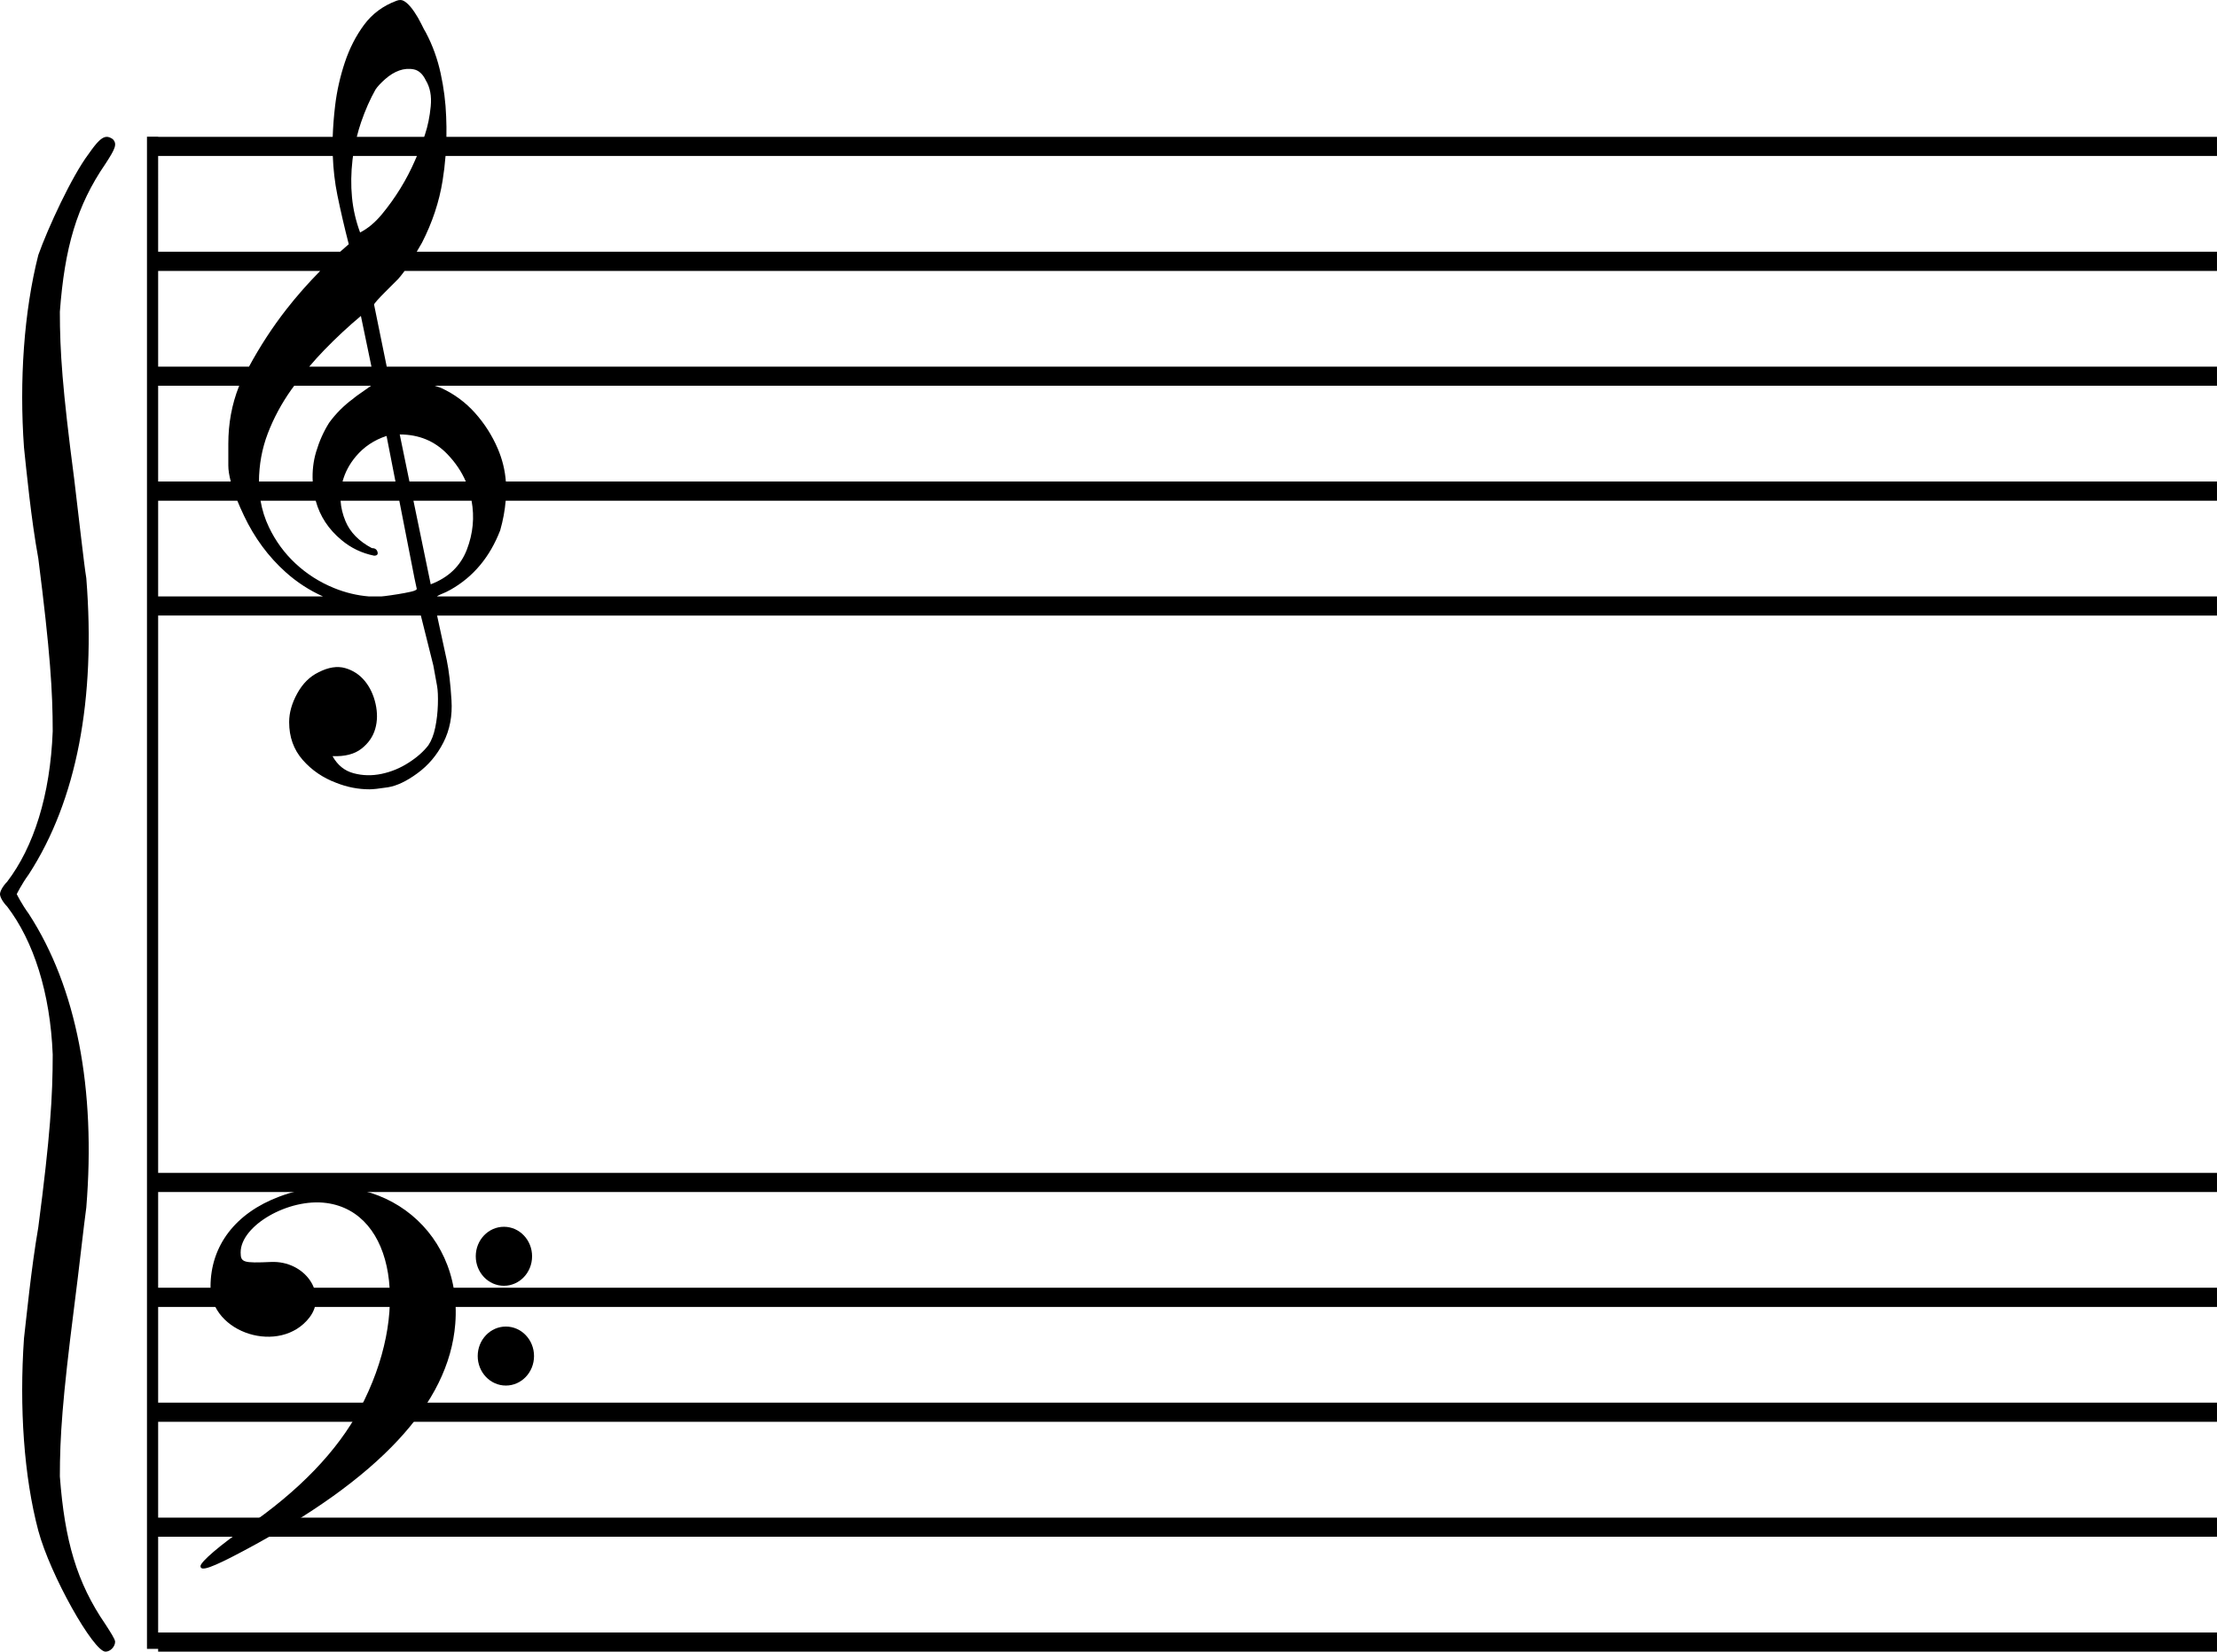 <svg height="591.406" width="793.781" xmlns="http://www.w3.org/2000/svg"><g transform="translate(28.062 -169.531)"><path d="m115.344 169.531c-.45 0-.925.071-1.375.25-4.867 1.803-8.758 4.69-11.688 8.656-2.929 3.964-5.208 8.436-6.875 13.438-1.667 5.002-2.838 10.135-3.469 15.406-.477 3.99-.759 7.75-.875 11.25h-62.5v-.062h-4v541.469h4v1h368.594 368.562v-3.438-3.438h-368.562-368.594v-34.281h368.594 368.562v-3.438-3.406h-368.562-368.594v-34.312h368.594 368.562v-3.406-3.438h-368.562-368.594v-34.281h368.594 368.562v-3.438-3.438h-368.562-368.594v-34.281h368.594 368.562v-3.406-3.438h-368.562-368.594v-199.562h94.062c.851 3.35 2.116 8.384 4.469 17.875.631 3.326 1.073 5.789 1.344 7.375.27 1.569.372 3.793.281 6.625-.089 2.849-.397 5.561-.938 8.188-.541 2.61-1.356 4.723-2.438 6.344-1.711 2.252-4.074 4.354-7.094 6.281-3.019 1.945-6.262 3.284-9.688 4-3.424.716-6.756.651-10-.219-3.244-.853-5.76-2.884-7.562-6.125 4.416.171 7.866-.712 10.344-2.656 2.479-1.928 4.127-4.296 4.938-7.094.812-2.798.845-5.793.125-9-.722-3.19-1.996-5.905-3.844-8.156-1.847-2.252-4.193-3.806-7.031-4.625-2.839-.802-6.017-.308-9.531 1.5-3.154 1.518-5.688 4.048-7.625 7.562-1.937 3.514-2.906 6.938-2.906 10.281 0 5.305 1.6 9.83 4.844 13.531 3.244 3.702 7.255 6.428 12.031 8.219 3.875 1.535 7.85 2.312 11.906 2.312 1.17 0 3.362-.224 6.562-.719 3.198-.512 6.72-2.183 10.594-5.031 3.876-2.832 6.983-6.48 9.281-11 2.298-4.503 3.266-9.561 2.906-15.156-.36-5.851-.922-10.611-1.688-14.312-.635-3.065-1.877-8.744-3.469-16h268.719 368.562v-3.406-3.438h-368.562-268.781c.297-.228.66-.449 1.094-.625 1.667-.675 2.941-1.272 3.844-1.812 8.11-4.596 14.024-11.666 17.719-21.219 1.023-3.581 1.672-7.134 1.969-10.625h244.156 368.562v-3.438-3.438h-368.562-244.094c-.301-3.965-1.245-7.906-2.906-11.781-2.028-4.73-4.746-8.965-8.125-12.75-3.379-3.785-7.408-6.774-12.094-8.938-.765-.301-1.547-.563-2.344-.812h269.562 368.562v-3.406-3.438h-368.562-286.75l-4.531-22.219c0-.181.39-.706 1.156-1.562.766-.855 1.634-1.759 2.625-2.75l2.906-2.906c.947-.945 1.609-1.607 1.969-1.969.821-.943 1.564-1.904 2.281-2.875h280.344 368.562v-3.438-3.438h-368.562-276c.629-1.07 1.258-2.159 1.875-3.219 3.695-7.209 6.159-14.619 7.375-22.188.474-2.952.828-5.896 1.062-8.875h265.688 368.562v-3.438-3.406h-368.562-265.375c.041-2.404.019-4.828-.094-7.25-.181-5.136-.843-10.286-1.969-15.469-1.128-5.181-2.88-10.061-5.312-14.656-.362-.541-.905-1.577-1.625-3.062-.722-1.488-1.555-2.915-2.5-4.312-.947-1.397-1.862-2.468-2.719-3.188-.856-.722-1.588-1.062-2.219-1.062zm2.156 24.688c.879-.068 1.746-.024 2.625.156 1.757.362 3.2 1.686 4.281 3.938 1.532 2.525 2.11 5.618 1.75 9.312-.362 3.695-1.04 7.027-2.031 10-.095.295-.211.605-.312.906h-24.125c.441-1.764.942-3.504 1.531-5.219 1.486-4.326 3.204-8.236 5.188-11.75.72-1.081 1.893-2.322 3.469-3.719 1.578-1.397 3.243-2.431 5-3.062.879-.316 1.746-.495 2.625-.562zm-107.469 24.312c-1.64.097-3.38 1.832-6.344 6.094-5.995 7.937-14.595 26.526-18.031 36.219-5.153 20.335-6.843 45.064-5.125 68.938.842 7.928 2.532 25.583 5.125 39.719 4.277 33.602 5.156 47.739 5.156 61.875-.876 22.969-6.849 41.504-16.312 53.875-1.718 1.765-2.562 3.533-2.562 4.438s.844 2.673 2.562 4.438c9.464 12.371 15.436 30.891 16.312 53 0 14.996-.879 29.115-5.156 61.812-2.593 15.041-4.283 32.713-5.125 39.781-1.718 24.734-.028 49.476 5.125 68.906 4.277 15.901 19.751 43.312 24.062 43.312 1.718 0 3.438-1.789 3.438-3.562 0-.896-1.72-3.518-3.438-6.188-10.306-14.996-14.626-30.031-16.344-53 0-14.136.879-27.402 5.156-60.969 1.718-13.232 3.437-29.136 4.312-35.344 3.436-42.4-3.417-78.626-20.594-105.125-2.594-3.538-4.312-7.062-4.312-7.062s1.719-3.555 4.312-7.094c17.177-26.499 24.03-62.727 20.594-106.031-.875-5.303-2.595-21.185-4.312-35.312-4.277-32.671-5.156-45.958-5.156-60.094 1.718-22.969 6.038-38.004 16.344-53 3.435-5.303 4.311-7.048 2.594-8.812-.81-.554-1.536-.856-2.281-.812zm18.531 6.844h62.531c.185 4.798.716 9.501 1.656 14.094 1.172 5.723 2.53 11.553 4.062 17.5-1.036.891-2.054 1.778-3.062 2.688h-65.188zm69.781 0h22.875c-.223.531-.45 1.047-.688 1.594-1.486 3.425-3.223 6.774-5.25 10.062-2.028 3.289-4.237 6.367-6.625 9.25-2.388 2.885-4.988 5.057-7.781 6.5-1.532-4.145-2.501-8.345-2.906-12.625-.405-4.282-.353-8.766.188-13.406.054-.464.124-.915.188-1.375zm-69.781 41.156h58.031c-4.351 4.418-8.412 9.01-12.156 13.812-4.95 6.35-9.402 13.188-13.344 20.469h-32.531zm72.594 16.125 3.781 18.156h-22.281c1.72-2.023 3.503-4.007 5.375-5.938 4.325-4.461 8.709-8.524 13.125-12.219zm-72.594 25h29.031c-.044.092-.081.189-.125.281-2.523 6.399-3.781 13.232-3.781 20.531v7.781c0 1.604.303 3.505.875 5.688h-26zm48.719 0h27.531c-.838.595-1.799 1.283-2.312 1.625-.811.541-1.644 1.119-2.5 1.75-.856.631-1.382 1.038-1.562 1.219-3.334 2.433-6.223 5.323-8.656 8.656-1.983 3.154-3.53 6.621-4.656 10.406-1.021 3.431-1.419 6.973-1.219 10.625h-19.25c.039-6.004 1.078-11.748 3.156-17.188 2.118-5.542 4.954-10.793 8.469-15.75.324-.457.669-.891 1-1.344zm37.781 17.438c6.849 0 12.526 2.345 17.031 7.031 2.875 2.99 5.089 6.254 6.625 9.812h-20.188zm-4.719.531c1.009 5.191 2.141 10.965 3.188 16.312h-18.938c.855-3.206 2.434-6.213 4.781-9 2.884-3.425 6.552-5.871 10.969-7.312zm-81.781 23.188h28.344c.688 1.692 1.498 3.491 2.406 5.406 3.74 7.886 8.702 14.616 14.875 20.156 4.055 3.641 8.515 6.536 13.406 8.719h-59.031zm36.656 0h19.75c1.515 5.55 4.601 10.258 9.281 14.125 3.334 2.792 7.209 4.662 11.625 5.562 1.08 0 1.488-.474 1.219-1.375-.271-.901-.95-1.344-2.031-1.344-4.596-2.434-7.739-5.628-9.406-9.594-1.025-2.438-1.625-4.903-1.781-7.375h21.031c1.808 9.22 3.522 18.106 5.438 27.781l.812 3.781c0 .36-.698.716-2.094 1.031-1.397.316-2.925.605-4.594.875-1.667.271-3.263.508-4.75.688-.744.09-.833.08-1.25.125h-4.438c-4.23-.339-8.419-1.339-12.562-3.031-5.182-2.119-9.754-5.055-13.719-8.75-3.965-3.693-7.143-8.03-9.531-13.031-1.447-3.03-2.43-6.191-3-9.469zm54.75 0h20.812c1.083 5.9.531 11.707-1.656 17.438-2.253 5.902-6.57 10.066-12.969 12.5z" fill-rule="evenodd"/><g transform="matrix(1.797 0 0 1.797 -68.612 500.575)"><path d="m62.512 127.84c0-.84 4.042-4.295 8.982-7.679 10.621-7.275 18.292-15.234 22.753-23.61 10.231-19.207 6.99-39.234-6.645-41.063-7.542-1.012-17.09 4.491-17.09 9.85 0 1.988.509 2.148 6.037 1.901 6.765-.302 11.342 6.283 7.681 11.051-5.785 7.534-19.718 3.206-19.718-6.125 0-8.178 4.977-14.687 13.736-17.964 18.745-7.013 36.588 5.916 35.026 25.38-1.281 15.953-15.171 30.853-42.136 45.197-6.398 3.404-8.626 4.194-8.626 3.062z"/><path d="m135 65.625c0 3.797-2.938 6.875-6.562 6.875s-6.562-3.078-6.562-6.875 2.938-6.875 6.562-6.875 6.562 3.078 6.562 6.875z" transform="matrix(.855 0 0 .855 13.155 9.995)"/><path d="m135 65.625c0 3.797-2.938 6.875-6.562 6.875s-6.562-3.078-6.562-6.875 2.938-6.875 6.562-6.875 6.562 3.078 6.562 6.875z" transform="matrix(.855 0 0 .855 13.543 29.875)"/></g></g></svg>